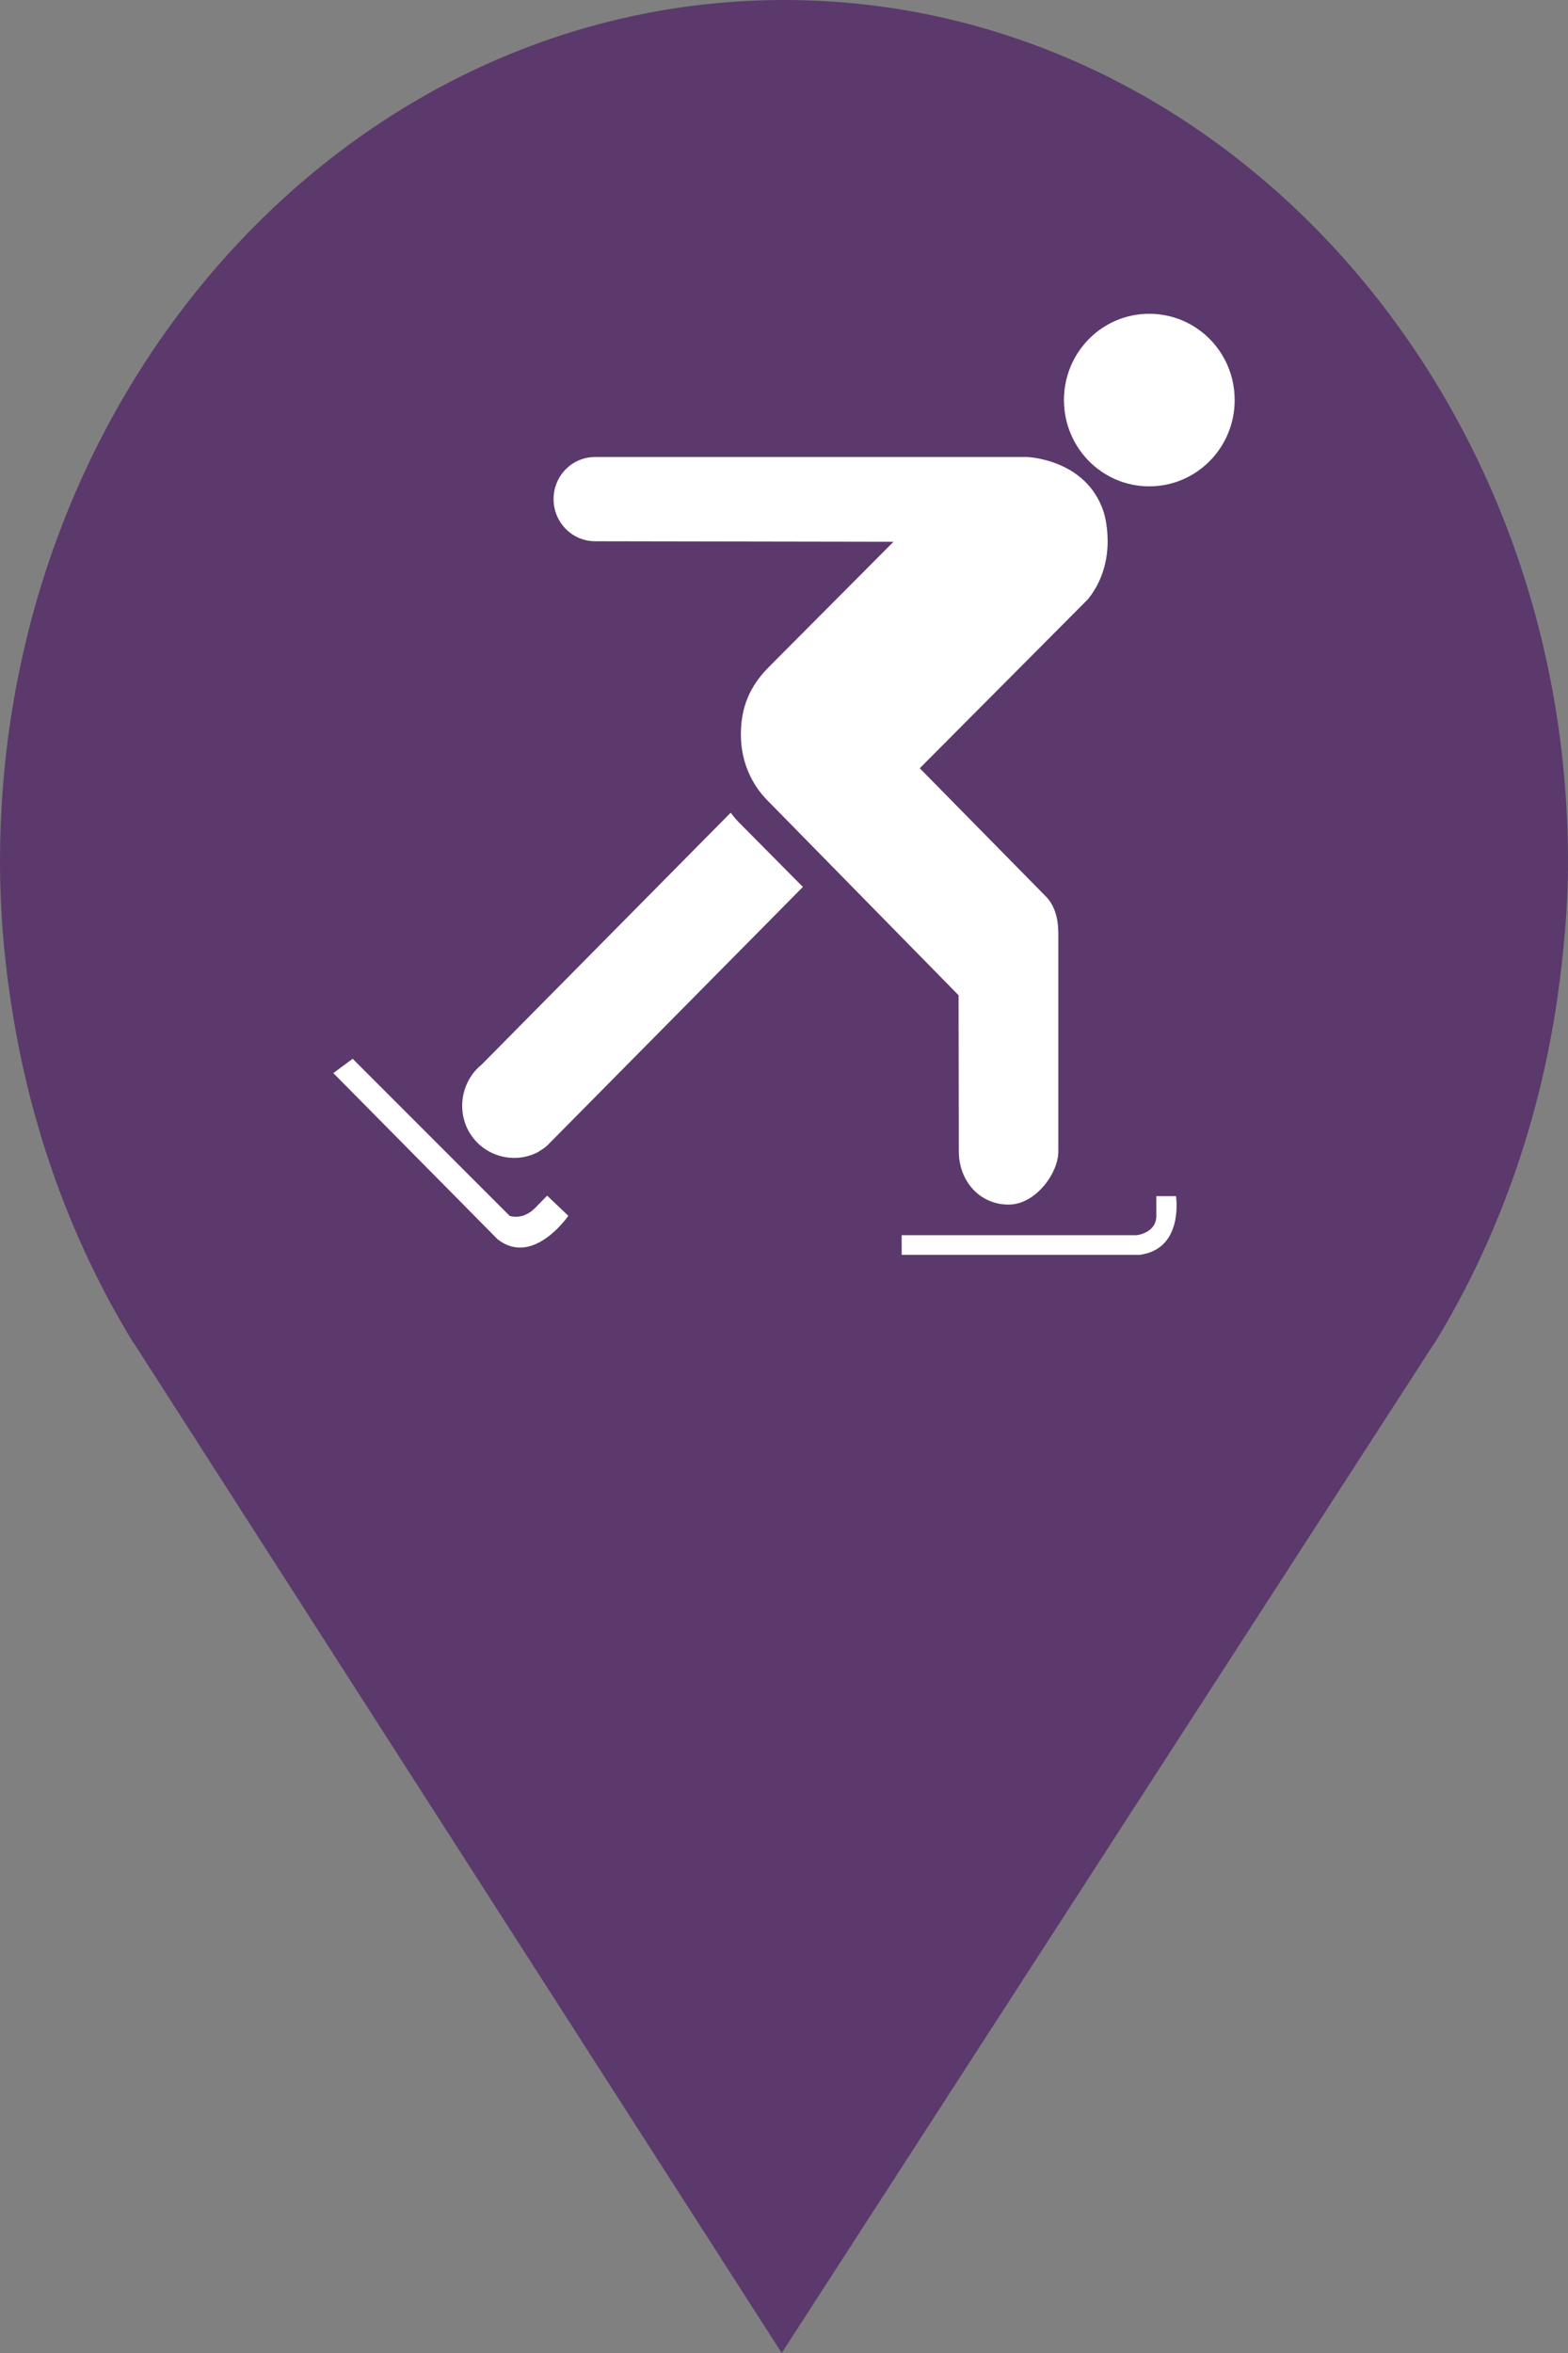 <?xml version="1.0" encoding="utf-8"?> <!DOCTYPE svg PUBLIC "-//W3C//DTD SVG 1.1//EN" "http://www.w3.org/Graphics/SVG/1.1/DTD/svg11.dtd"><svg version="1.1" id="marker-circle-blue" xmlns="http://www.w3.org/2000/svg" xmlns:xlink="http://www.w3.org/1999/xlink" x="0px"  y="0px" width="24px" height="36px" viewBox="0 0 24 36" enable-background="new 0 0 24 36" xml:space="preserve"><rect x="0" y="0" width="24" height="36" fill="#808080" stroke="none"/><path fill="#5B396C" d="M12,0C5.371,0,0,5.903,0,13.187c0,0.829,0.079,1.643,0.212,2.424c0.302,1.785,0.924,3.448,1.81,4.901
	l0.107,0.163L11.965,36l9.952-15.393l0.045-0.064c0.949-1.555,1.595-3.343,1.875-5.269C23.934,14.589,24,13.899,24,13.187
	C24,5.905,18.629,0,12,0z"></path><path fill="#ffffff" transform="translate(4.5 4.5)" d="M13.09,2.941C13.816,2.941,14.398,2.348,14.398,1.621C14.398,0.891,13.816,0.301,13.09,0.301C12.367,0.301,11.785,0.891,11.785,1.621C11.785,2.348,12.367,2.941,13.09,2.941ZM9.301,14.398L12.898,14.398C12.898,14.398,13.199,14.367,13.199,14.102L13.199,13.801L13.5,13.801C13.5,13.801,13.625,14.613,12.941,14.699L9.301,14.699ZM0.898,11.699L3.301,14.102C3.301,14.102,3.496,14.176,3.688,13.984L3.875,13.793L4.199,14.102C4.199,14.102,3.66,14.887,3.117,14.461L0.602,11.918ZM10.172,10.727L10.176,13.117C10.176,13.566,10.492,13.93,10.938,13.93C11.348,13.93,11.699,13.453,11.699,13.117L11.699,9.789C11.699,9.559,11.648,9.348,11.492,9.199L9.578,7.254L12.156,4.664C12.637,4.059,12.391,3.328,12.391,3.328C12.125,2.52,11.219,2.492,11.219,2.492L4.609,2.492C4.258,2.492,3.973,2.777,3.973,3.137C3.973,3.492,4.258,3.781,4.609,3.781L9.176,3.789L7.254,5.719C6.977,6.004,6.84,6.32,6.84,6.738C6.84,7.141,6.996,7.5,7.262,7.762ZM6.852,8.125C6.789,8.066,6.734,8,6.684,7.934L2.871,11.789C2.582,12.023,2.488,12.438,2.66,12.781C2.859,13.172,3.34,13.328,3.73,13.129C3.781,13.098,3.832,13.066,3.875,13.027L7.789,9.07ZM6.852,8.125"></path> </svg>